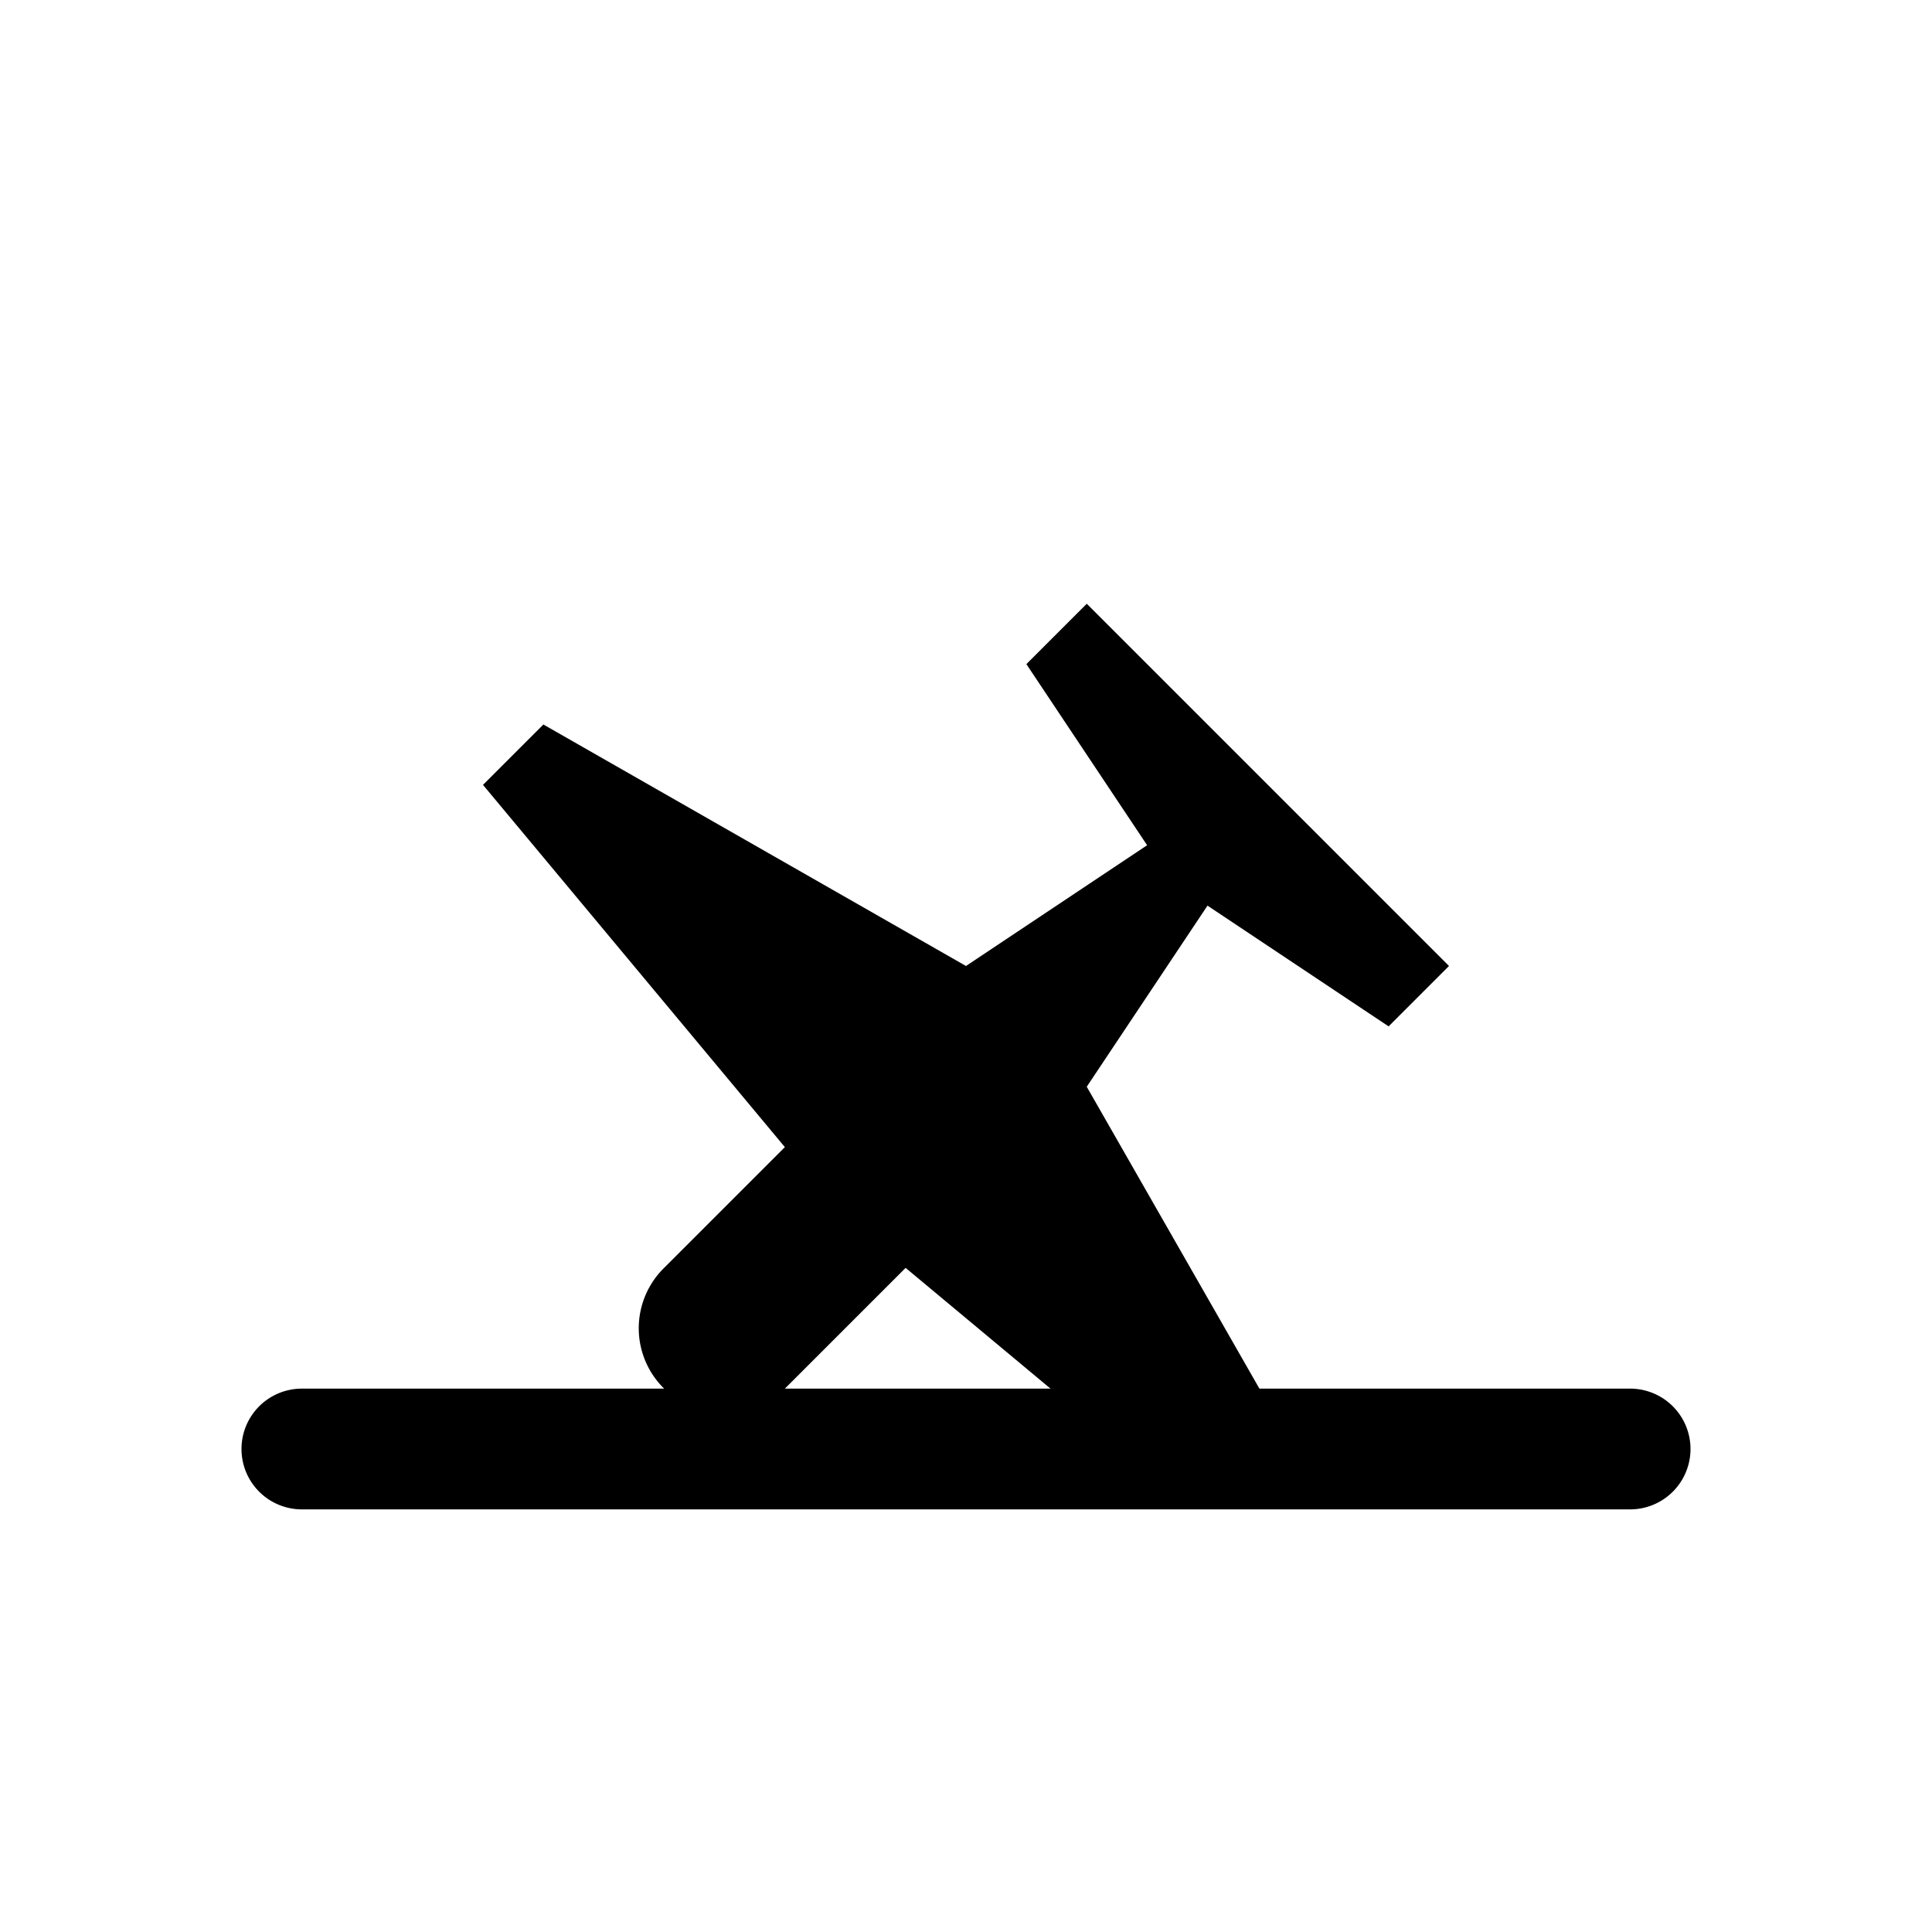 <svg id="Sprites" xmlns="http://www.w3.org/2000/svg" viewBox="0 0 16 16"><path id="wreck_pnt_plane" d="M13.5,11.5H10.43L9,9l1-1.5,1.5,1L12,8,9,5l-.5.5L9.5,7,8,8,4.5,6,4,6.5l2.5,3-1,1a.7.7,0,0,0,0,1h-3a.5.5,0,0,0,0,1h11a.5.5,0,0,0,0-1Zm-7,0,1-1,1.2,1Z"/></svg>